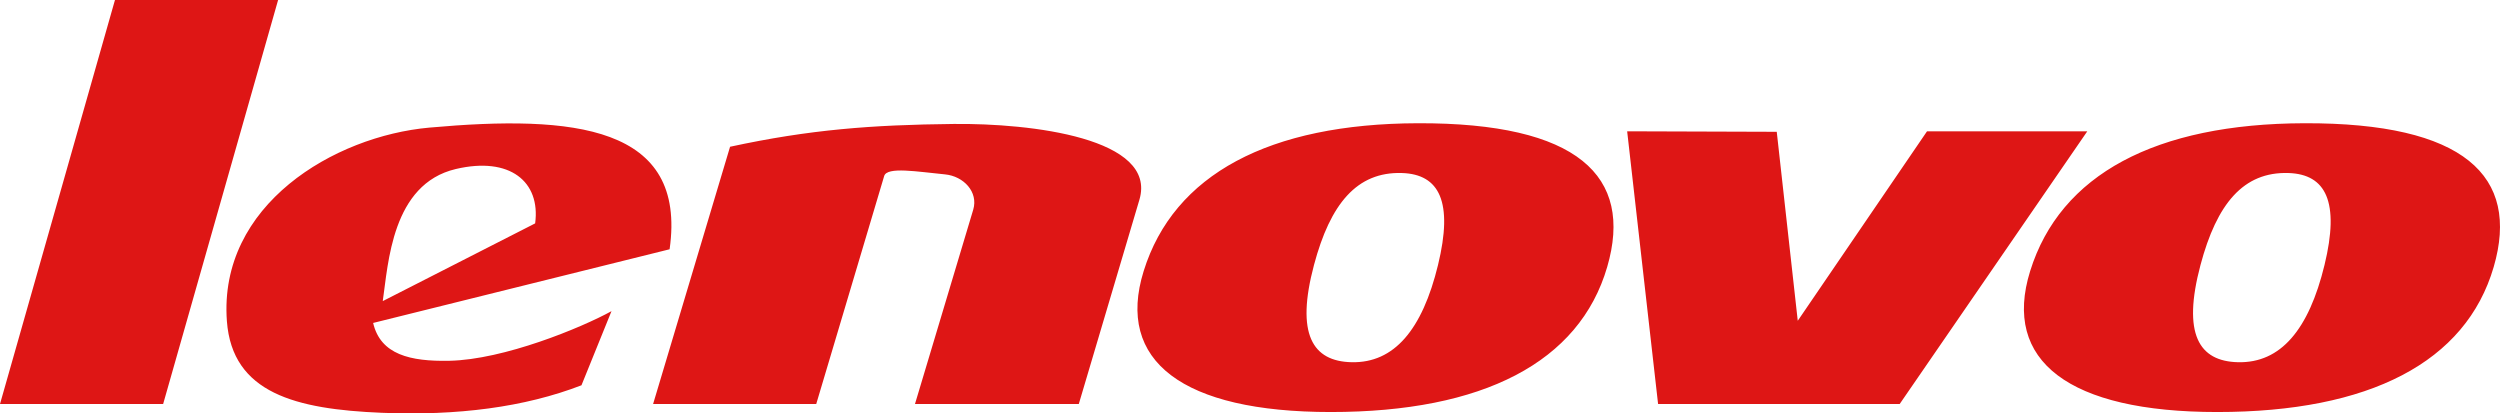 <?xml version="1.0" encoding="utf-8"?>
<!-- Generator: Adobe Illustrator 17.0.0, SVG Export Plug-In . SVG Version: 6.00 Build 0)  -->
<!DOCTYPE svg PUBLIC "-//W3C//DTD SVG 1.1//EN" "http://www.w3.org/Graphics/SVG/1.1/DTD/svg11.dtd">
<svg version="1.1" id="图层_1" xmlns="http://www.w3.org/2000/svg" xmlns:xlink="http://www.w3.org/1999/xlink" x="0px" y="0px"
	 width="294.853px" height="48.757px" viewBox="0 0 294.853 48.757" enable-background="new 0 0 294.853 48.757"
	 xml:space="preserve">
<path fill-rule="evenodd" clip-rule="evenodd" fill="#DE1615" d="M246.178,15.486l-22.127,32.163h-28.495l-3.647-32.163
	l17.643,0.059l2.477,22.288l15.246-22.346H246.178z M52.996,42.551c6.427-0.128,15.577-3.898,19.125-5.853l-3.542,8.743
	c-6.716,2.594-14.663,3.614-23.57,3.244c-10.104-0.42-17.62-2.3-18.25-10.812C25.743,24.17,39.41,16.056,50.639,15.05
	c17.034-1.527,30.409-0.245,28.335,14.35l-34.966,8.689C44.878,41.828,48.397,42.644,52.996,42.551z M45.143,35.513l17.973-9.167
	c0.657-4.932-2.988-7.912-9.356-6.412C46.208,21.713,45.792,31.083,45.143,35.513z M189.555,31.483
	c-3.279,11.249-14.669,17.112-32.607,17.112c-17.5,0-25.361-6.025-22.063-16.622c3.556-11.422,14.833-17.385,32.332-17.438
	C186.081,14.474,192.683,20.76,189.555,31.483z M165.339,20.406c-5.312-0.163-8.442,3.632-10.363,10.838
	c-2.175,8.166-0.186,11.373,4.431,11.476c5.02,0.114,8.34-3.83,10.197-11.476C171.404,23.83,169.793,20.545,165.339,20.406z
	 M294.11,31.483c-3.281,11.249-14.671,17.112-32.609,17.112c-17.499,0-25.36-6.025-22.063-16.622
	c3.556-11.422,14.833-17.385,32.334-17.438C290.634,14.474,297.236,20.76,294.11,31.483z M269.893,20.406
	c-5.311-0.163-8.441,3.632-10.362,10.838c-2.175,8.166-0.186,11.373,4.43,11.476c5.02,0.114,8.343-3.83,10.197-11.476
	C275.957,23.83,274.346,20.545,269.893,20.406z M13.559,0L0,47.649h19.241L32.8,0H13.559z M112.468,14.62
	c-9.643,0.104-16.967,0.656-26.363,2.688l-9.078,30.341h19.24l8.014-26.89c0.337-1.133,3.91-0.507,7.176-0.192
	c2.188,0.211,3.953,2.07,3.325,4.167l-6.869,22.916h19.321l7.147-24.087C136.539,16.296,121.63,14.521,112.468,14.62z"/>
</svg>
